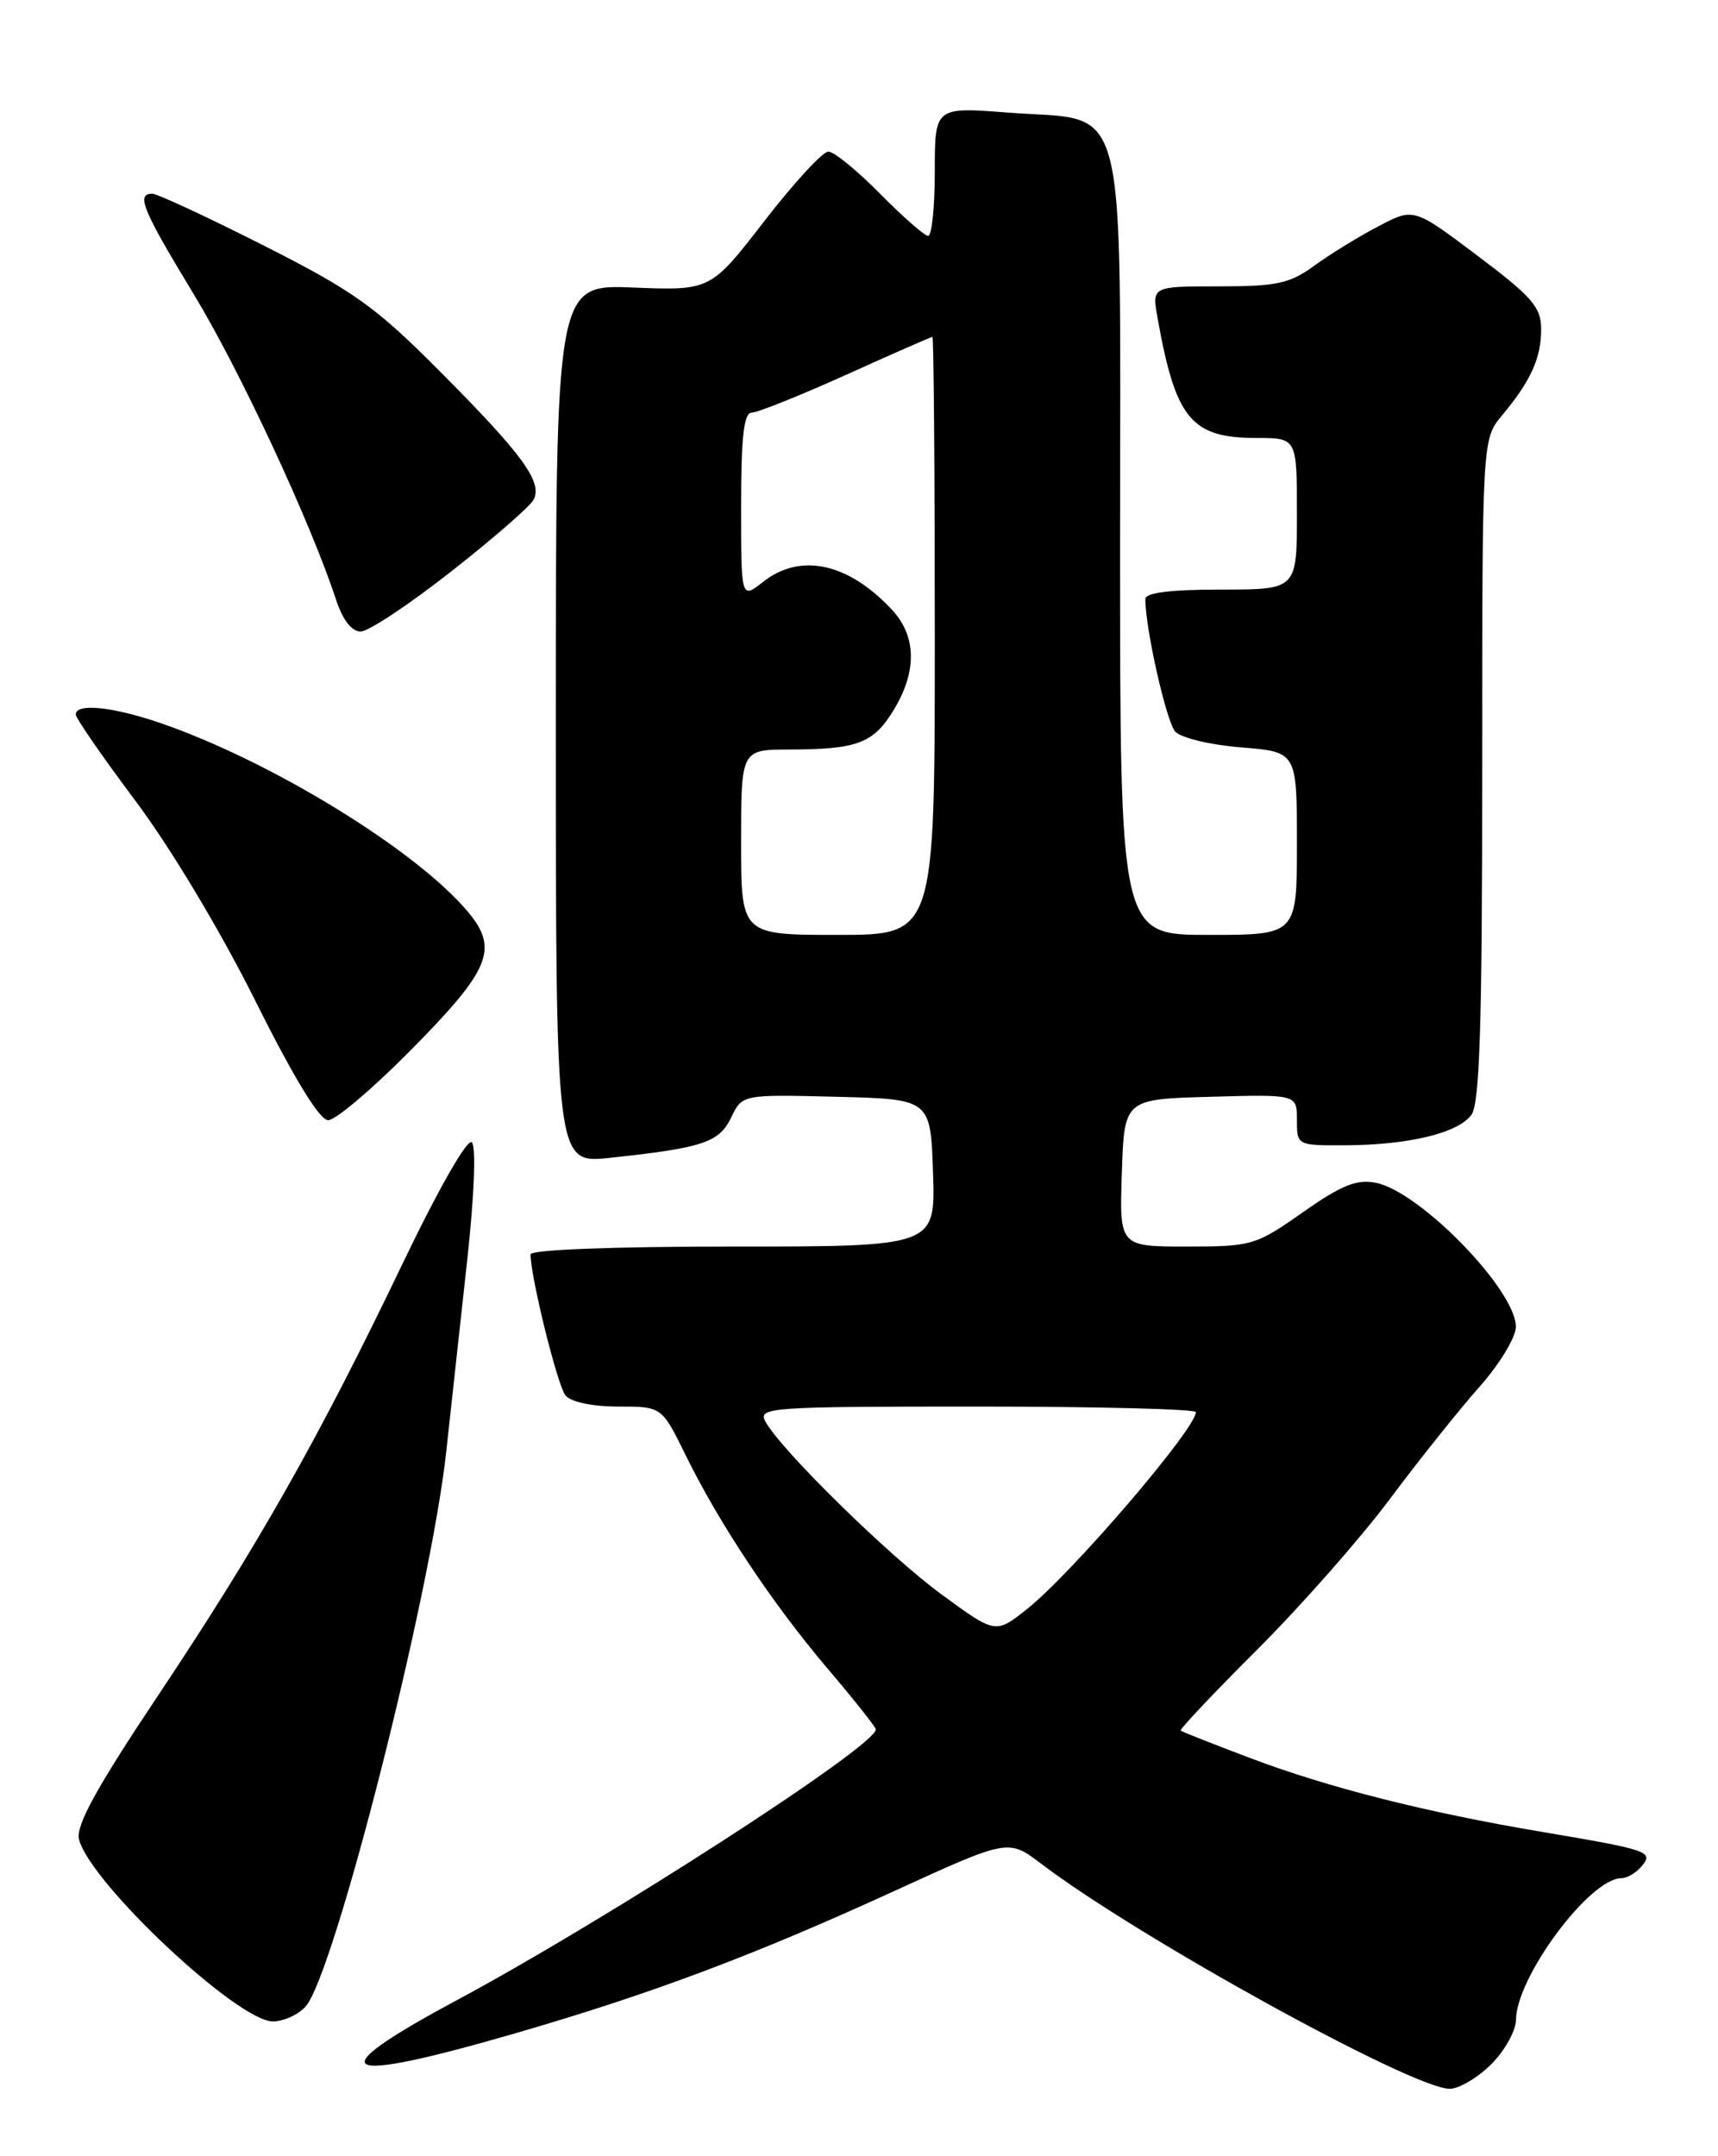 <?xml version="1.0" encoding="UTF-8" standalone="no"?>
<!DOCTYPE svg PUBLIC "-//W3C//DTD SVG 1.1//EN" "http://www.w3.org/Graphics/SVG/1.1/DTD/svg11.dtd" >
<svg xmlns="http://www.w3.org/2000/svg" xmlns:xlink="http://www.w3.org/1999/xlink" version="1.1" viewBox="0 0 204 256">
 <g >
 <path fill="currentColor"
d=" M 177.08 245.08 C 178.68 243.47 180.00 241.11 180.01 239.83 C 180.03 234.77 188.77 223.00 192.51 223.00 C 193.20 223.00 194.28 222.36 194.93 221.58 C 196.38 219.84 195.84 219.65 183.00 217.48 C 169.37 215.19 157.69 212.23 148.50 208.75 C 144.10 207.09 140.36 205.61 140.20 205.48 C 140.03 205.34 144.12 201.01 149.28 195.86 C 154.44 190.71 161.52 182.68 165.02 178.00 C 168.51 173.32 173.32 167.31 175.69 164.64 C 178.06 161.97 180.00 158.77 180.00 157.53 C 180.00 153.17 168.62 141.47 163.37 140.43 C 161.10 139.98 159.29 140.71 154.71 143.93 C 149.10 147.87 148.65 148.00 140.92 148.00 C 132.92 148.00 132.92 148.00 133.21 139.25 C 133.50 130.50 133.50 130.50 143.75 130.22 C 154.00 129.93 154.00 129.93 154.00 132.97 C 154.00 136.00 154.01 136.00 159.75 135.98 C 167.29 135.94 173.14 134.53 174.72 132.36 C 175.71 131.02 176.00 121.63 176.00 91.39 C 176.00 52.15 176.00 52.15 178.35 49.33 C 181.78 45.21 183.00 42.52 183.00 39.09 C 183.00 36.47 181.95 35.26 175.44 30.36 C 167.87 24.66 167.87 24.66 163.69 26.86 C 161.38 28.06 157.97 30.16 156.10 31.52 C 153.16 33.67 151.63 34.00 144.74 34.00 C 136.78 34.00 136.78 34.00 137.45 37.75 C 139.60 49.77 141.45 52.00 149.22 52.00 C 154.00 52.00 154.00 52.00 154.00 61.00 C 154.00 70.00 154.00 70.00 145.00 70.00 C 138.95 70.00 136.00 70.37 136.00 71.13 C 136.00 74.64 138.50 85.70 139.55 86.86 C 140.23 87.61 143.74 88.45 147.39 88.74 C 154.00 89.27 154.00 89.27 154.00 100.14 C 154.00 111.00 154.00 111.00 143.50 111.00 C 133.00 111.00 133.00 111.00 133.00 64.67 C 133.00 9.92 134.18 14.49 119.71 13.37 C 111.00 12.70 111.00 12.70 111.00 20.35 C 111.00 24.56 110.65 28.00 110.21 28.00 C 109.78 28.00 107.21 25.75 104.50 23.00 C 101.79 20.25 99.03 18.00 98.36 18.00 C 97.69 18.00 94.27 21.71 90.76 26.25 C 84.38 34.50 84.38 34.50 75.19 34.14 C 66.00 33.77 66.00 33.77 66.00 85.97 C 66.00 138.16 66.00 138.16 72.40 137.47 C 83.47 136.29 85.39 135.65 86.82 132.68 C 88.14 129.94 88.14 129.94 99.32 130.22 C 110.50 130.50 110.50 130.50 110.79 139.25 C 111.08 148.00 111.08 148.00 87.04 148.00 C 72.80 148.00 63.00 148.38 63.00 148.93 C 63.00 151.62 66.20 164.53 67.15 165.68 C 67.80 166.46 70.34 167.00 73.41 167.00 C 78.58 167.00 78.58 167.00 81.40 172.74 C 85.40 180.90 91.74 190.43 98.33 198.18 C 101.45 201.85 104.00 205.07 104.00 205.33 C 104.00 207.31 72.27 227.80 54.21 237.50 C 37.66 246.38 39.89 247.59 61.33 241.37 C 77.38 236.71 89.55 232.14 106.12 224.55 C 119.73 218.32 119.73 218.32 123.62 221.27 C 135.12 230.02 167.75 248.00 172.14 248.00 C 173.25 248.00 175.47 246.68 177.08 245.08 Z  M 36.28 238.24 C 39.67 234.50 51.11 189.45 52.97 172.50 C 53.58 167.00 54.71 156.65 55.49 149.51 C 56.32 141.93 56.54 136.14 56.03 135.63 C 55.51 135.11 52.06 141.16 47.74 150.16 C 37.86 170.76 30.63 183.54 18.74 201.35 C 11.40 212.35 8.98 216.77 9.38 218.38 C 10.67 223.52 28.22 240.00 32.40 240.00 C 33.66 240.00 35.41 239.21 36.28 238.24 Z  M 48.71 124.75 C 58.26 115.10 59.27 112.66 55.52 108.21 C 49.38 100.91 32.21 90.38 19.09 85.86 C 13.38 83.90 9.00 83.45 9.00 84.83 C 9.00 85.28 12.19 89.89 16.08 95.08 C 20.22 100.60 26.11 110.40 30.28 118.75 C 34.91 128.03 37.95 133.00 38.97 133.00 C 39.84 133.00 44.22 129.29 48.71 124.75 Z  M 53.50 67.91 C 58.45 64.03 62.87 60.19 63.33 59.38 C 64.50 57.29 62.11 54.00 52.08 43.94 C 44.55 36.38 42.01 34.57 31.33 29.16 C 24.63 25.77 18.67 23.00 18.08 23.00 C 16.13 23.00 16.93 24.92 22.98 34.89 C 28.45 43.89 36.89 62.01 39.92 71.25 C 40.70 73.61 41.77 74.99 42.83 74.98 C 43.75 74.98 48.55 71.79 53.50 67.91 Z  M 111.86 189.35 C 105.53 184.72 92.65 172.08 90.87 168.75 C 89.99 167.10 91.48 167.00 115.96 167.00 C 130.28 167.00 142.00 167.30 142.00 167.66 C 142.00 169.64 127.24 186.85 121.95 191.04 C 118.22 194.00 118.22 194.00 111.86 189.35 Z  M 88.00 100.00 C 88.00 89.00 88.00 89.00 93.75 88.99 C 101.77 88.97 103.68 88.26 106.05 84.41 C 108.91 79.79 108.86 75.54 105.90 72.38 C 100.72 66.83 95.05 65.60 90.63 69.07 C 88.00 71.15 88.00 71.15 88.00 60.07 C 88.00 51.88 88.33 49.00 89.25 49.00 C 89.94 48.99 94.99 46.97 100.47 44.50 C 105.95 42.02 110.56 40.00 110.72 40.00 C 110.87 40.00 111.00 55.98 111.00 75.50 C 111.00 111.00 111.00 111.00 99.50 111.00 C 88.00 111.00 88.00 111.00 88.00 100.00 Z "/>
</g>
</svg>